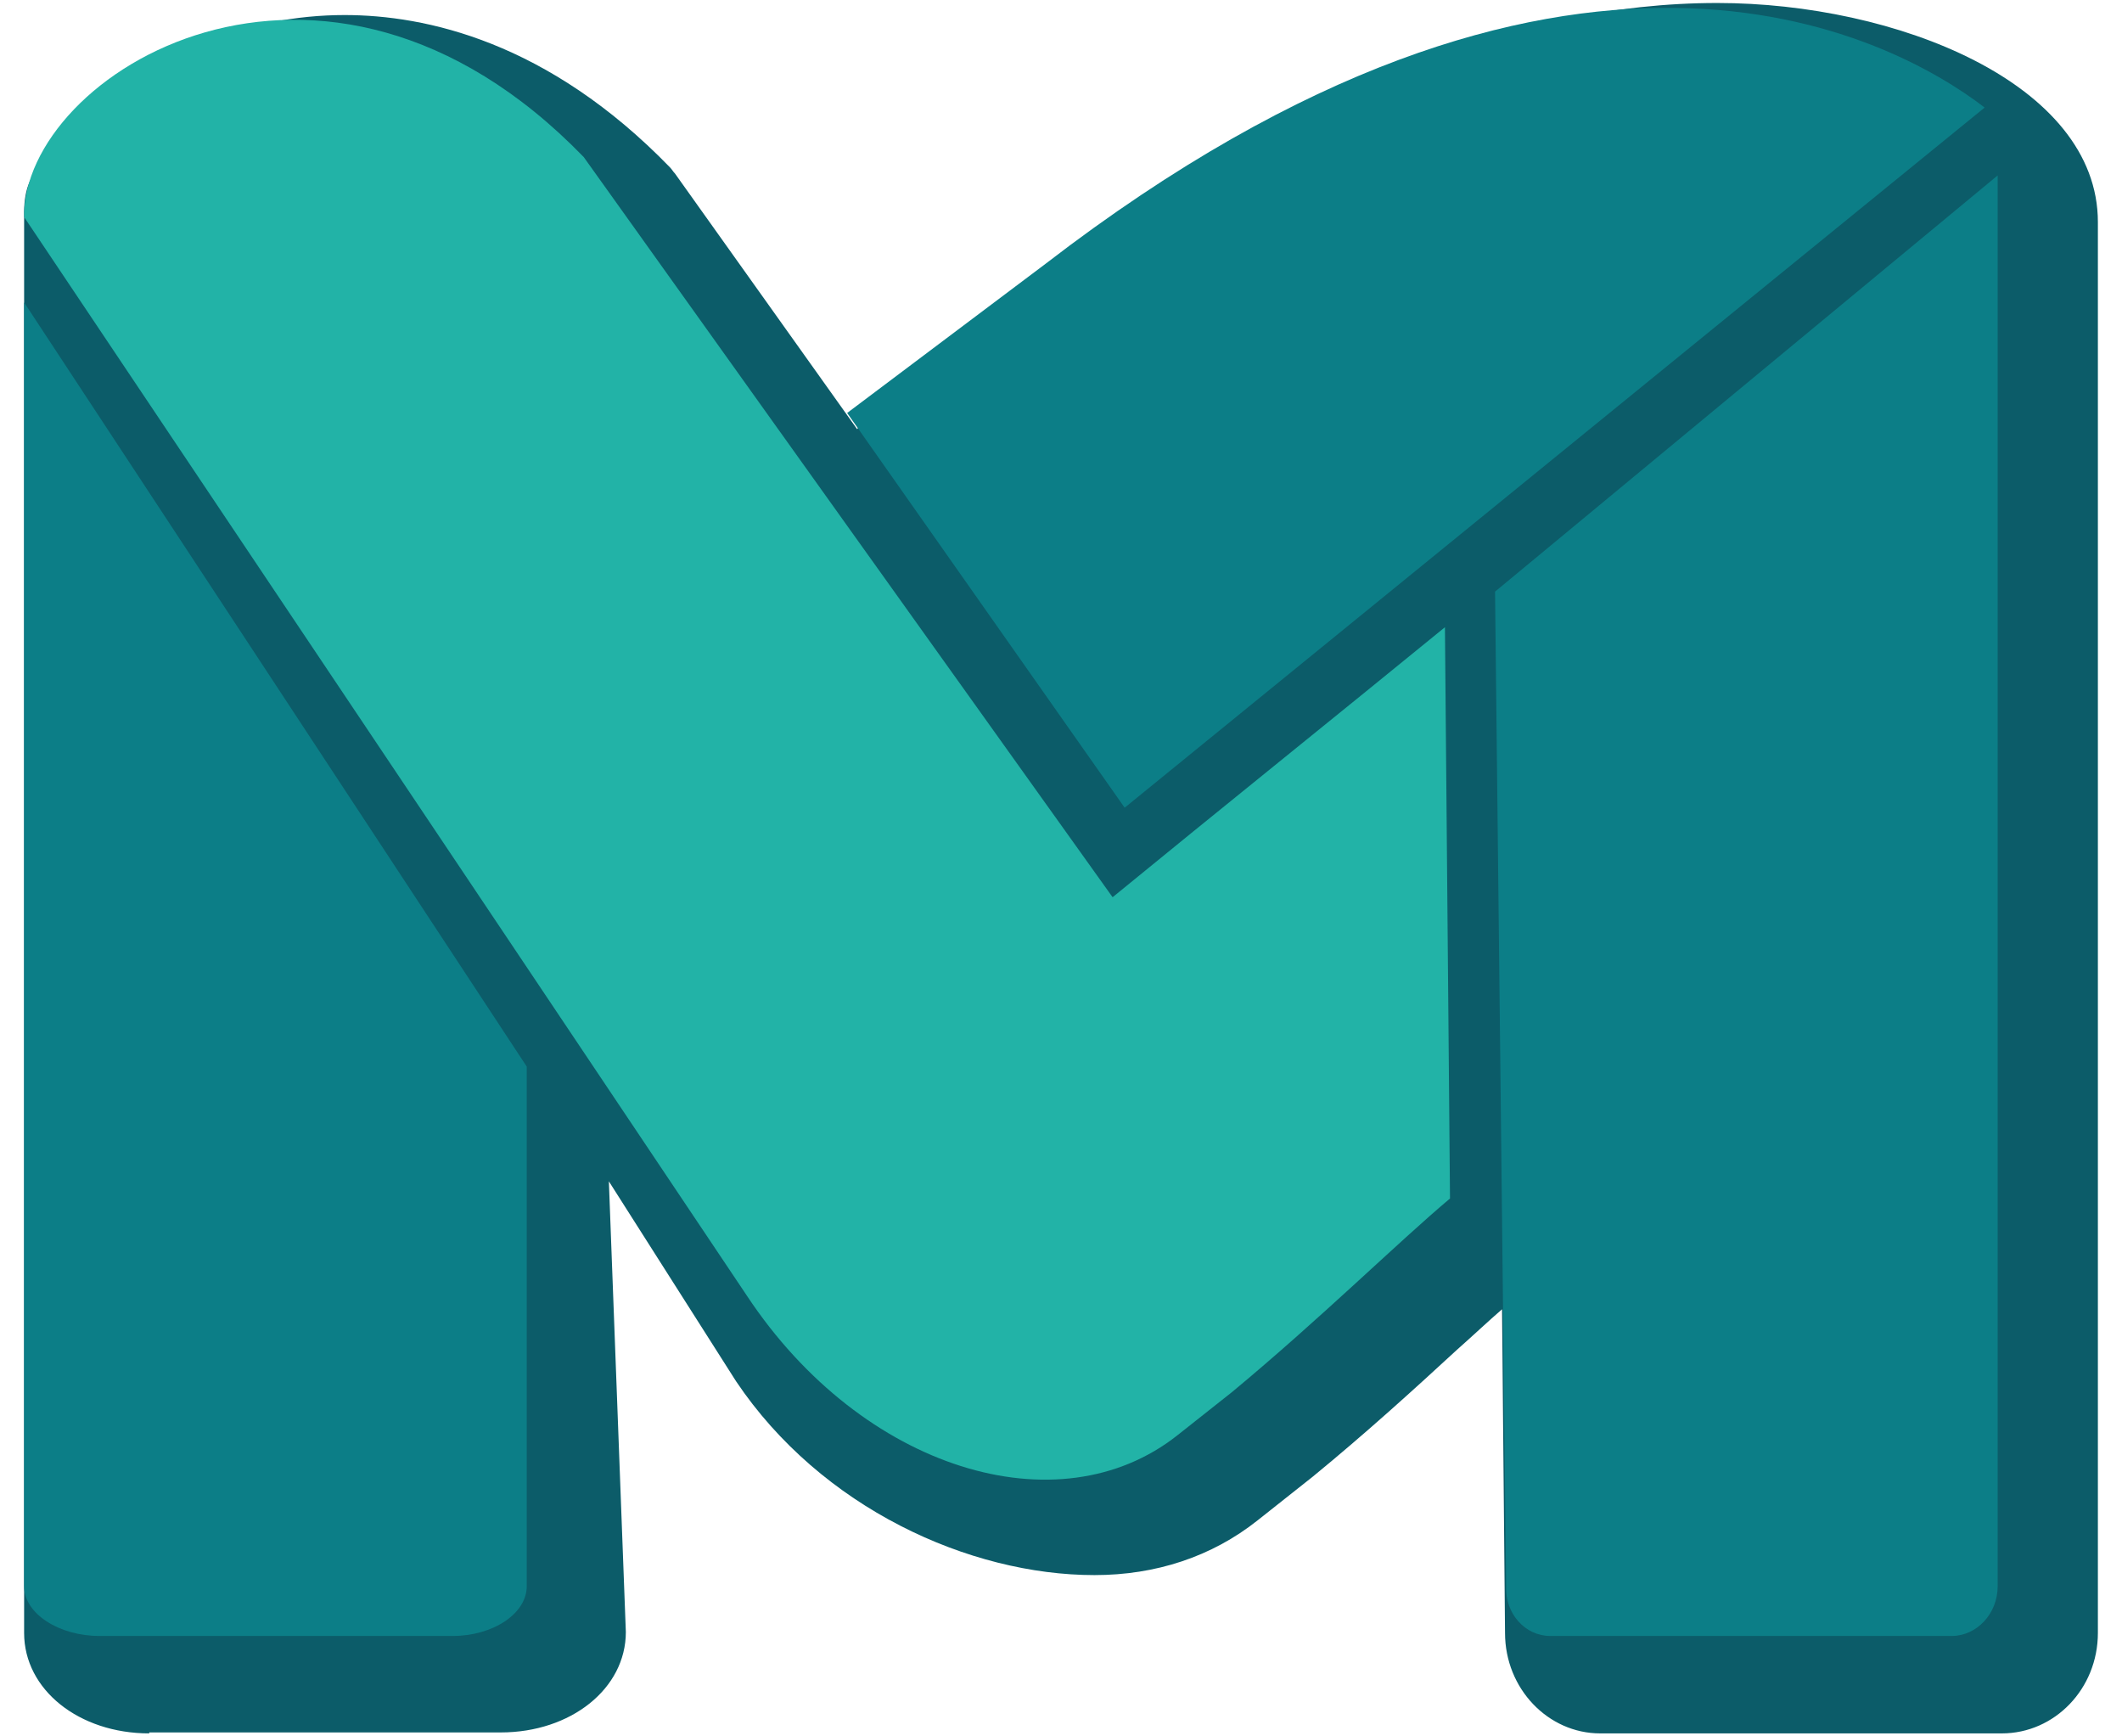 <?xml version="1.0" encoding="UTF-8"?>
<svg xmlns="http://www.w3.org/2000/svg" xmlns:xlink="http://www.w3.org/1999/xlink" width="44px" height="36px" viewBox="0 0 43 36" version="1.1">
<g id="surface1">
<path style=" stroke:none;fill-rule:nonzero;fill:rgb(4.706%,36.078%,41.176%);fill-opacity:1;" d="M 2.594 35.938 C 1.141 35.938 0 35.035 0 33.855 L 0 7.215 C 0 6.879 0 4.691 0 4.48 C -0.02 3.449 0.477 3.363 1.371 2.438 C 2.656 1.113 4.629 0.312 6.645 0.312 C 8.324 0.312 10.859 0.859 13.391 3.469 C 13.434 3.512 13.453 3.555 13.496 3.598 L 17.273 8.898 C 17.336 8.816 17.398 8.73 17.504 8.668 L 21.594 5.574 C 26.348 1.914 30.895 0.062 35.109 0.062 C 38.805 0.062 43 1.723 43 4.605 L 43 33.855 C 43 35.012 42.105 35.938 41.008 35.938 L 32.68 35.938 C 31.602 35.938 30.707 35.012 30.707 33.855 L 30.645 27.145 C 30.355 27.395 30.043 27.691 29.711 27.984 C 28.82 28.805 27.824 29.711 26.723 30.613 C 26.723 30.613 25.578 31.52 25.578 31.52 C 24.625 32.277 23.461 32.656 22.195 32.656 C 19.602 32.656 16.527 31.266 14.762 28.637 L 12.125 24.492 L 12.477 33.836 C 12.477 35.012 11.336 35.918 9.883 35.918 L 2.594 35.918 Z M 2.594 35.938 "/>
<path style=" stroke:none;fill-rule:nonzero;fill:rgb(4.706%,49.412%,52.941%);fill-opacity:1;" d="M 8.887 33.918 L 1.559 33.918 C 0.727 33.918 0 33.457 0 32.887 L 0 6.27 L 10.422 22.113 L 10.422 32.887 C 10.422 33.457 9.719 33.918 8.887 33.918 Z M 8.887 33.918 "/>
<path style=" stroke:none;fill-rule:nonzero;fill:rgb(4.706%,49.412%,52.941%);fill-opacity:1;" d="M 40.652 2.23 L 22.82 16.746 L 17.066 8.562 L 21.18 5.469 C 31.977 -2.844 38.68 0.715 40.652 2.23 Z M 40.652 2.23 "/>
<path style=" stroke:none;fill-rule:nonzero;fill:rgb(4.706%,49.412%,52.941%);fill-opacity:1;" d="M 31.645 33.918 L 39.969 33.918 C 40.488 33.918 40.922 33.457 40.922 32.887 L 40.922 3.637 L 30.5 12.266 L 30.73 32.887 C 30.707 33.457 31.125 33.918 31.645 33.918 Z M 31.645 33.918 "/>
<path style=" stroke:none;fill-rule:nonzero;fill:rgb(13.333%,70.196%,65.49%);fill-opacity:1;" d="M 29.461 13.004 C 27.324 14.75 24.707 16.852 22.57 18.602 C 22.57 18.602 15.262 8.375 11.605 3.258 C 6.188 -2.336 -0.043 1.535 0 4.5 L 14.992 26.871 C 17.379 30.469 21.449 31.711 23.918 29.754 L 25.039 28.867 C 26.867 27.352 28.488 25.754 29.566 24.848 Z M 29.461 13.004 "/>
</g>
</svg>

